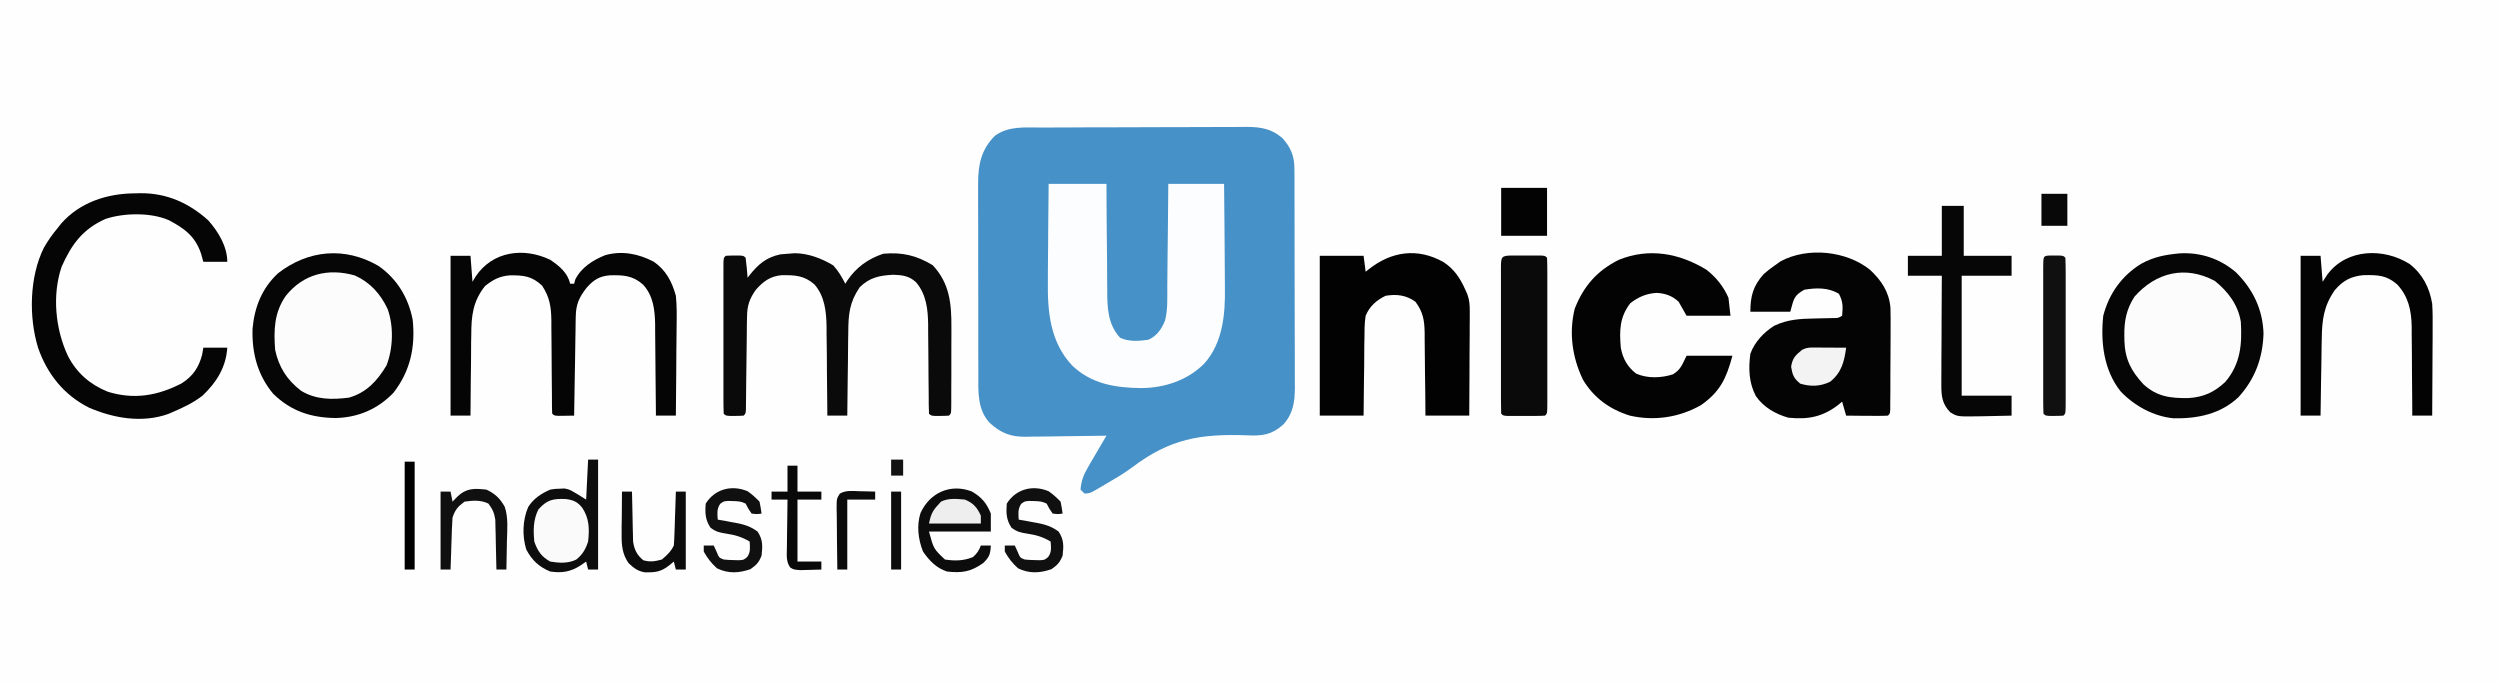 <?xml version="1.0" encoding="UTF-8"?>
<svg xmlns="http://www.w3.org/2000/svg" xmlns:xlink="http://www.w3.org/1999/xlink" width="139px" height="38px" viewBox="0 0 139 38" version="1.1">
<rect x="0" y="0" width="139" height="38" fill="#333333" stroke="none"/>
<g id="surface1">
<path style=" stroke:none;fill-rule:nonzero;fill:rgb(99.608%,99.608%,99.608%);fill-opacity:1;" d="M 0 0 C 45.871 0 91.738 0 139 0 C 139 12.539 139 25.078 139 38 C 93.129 38 47.262 38 0 38 C 0 25.461 0 12.922 0 0 Z M 0 0 "/>
<path style=" stroke:none;fill-rule:nonzero;fill:rgb(27.451%,56.863%,78.039%);fill-opacity:1;" d="M 57.855 7.09 C 58.055 7.09 58.055 7.09 58.258 7.09 C 58.695 7.086 59.133 7.086 59.57 7.086 C 59.723 7.086 59.875 7.082 60.027 7.082 C 60.738 7.082 61.449 7.078 62.16 7.078 C 62.98 7.078 63.797 7.074 64.617 7.07 C 65.254 7.066 65.887 7.066 66.523 7.066 C 66.898 7.066 67.277 7.062 67.656 7.062 C 68.078 7.059 68.5 7.059 68.926 7.059 C 69.047 7.059 69.172 7.055 69.301 7.055 C 70.09 7.059 70.734 7.156 71.332 7.711 C 71.777 8.219 71.965 8.691 71.969 9.363 C 71.969 9.535 71.969 9.535 71.973 9.711 C 71.973 9.898 71.973 9.898 71.973 10.09 C 71.973 10.223 71.973 10.359 71.973 10.496 C 71.977 10.859 71.977 11.223 71.977 11.586 C 71.977 11.816 71.977 12.043 71.977 12.27 C 71.98 13.066 71.98 13.863 71.98 14.656 C 71.98 15.398 71.98 16.137 71.984 16.879 C 71.988 17.516 71.988 18.152 71.988 18.789 C 71.988 19.168 71.988 19.547 71.992 19.926 C 71.996 20.352 71.992 20.773 71.992 21.199 C 71.992 21.324 71.996 21.449 71.996 21.578 C 71.988 22.367 71.895 23.016 71.34 23.613 C 70.699 24.184 70.164 24.246 69.336 24.203 C 66.715 24.113 65.051 24.395 62.945 25.988 C 62.492 26.324 62.012 26.605 61.52 26.891 C 61.445 26.934 61.371 26.977 61.293 27.023 C 60.629 27.422 60.629 27.422 60.301 27.445 C 60.191 27.336 60.191 27.336 60.078 27.223 C 60.113 26.738 60.25 26.395 60.492 25.98 C 60.582 25.824 60.582 25.824 60.672 25.668 C 60.734 25.562 60.797 25.457 60.859 25.348 C 60.926 25.238 60.988 25.129 61.051 25.02 C 61.207 24.754 61.363 24.488 61.52 24.223 C 61.453 24.223 61.387 24.227 61.32 24.227 C 60.629 24.238 59.938 24.246 59.246 24.254 C 58.988 24.254 58.734 24.258 58.477 24.266 C 58.105 24.27 57.734 24.273 57.363 24.277 C 57.191 24.281 57.191 24.281 57.016 24.285 C 56.172 24.285 55.656 24.078 55.031 23.516 C 54.34 22.777 54.391 21.789 54.395 20.844 C 54.395 20.719 54.395 20.594 54.395 20.465 C 54.391 20.059 54.391 19.648 54.391 19.238 C 54.391 18.953 54.391 18.668 54.391 18.383 C 54.391 17.785 54.391 17.191 54.391 16.594 C 54.391 15.902 54.391 15.215 54.387 14.527 C 54.387 13.863 54.383 13.199 54.387 12.531 C 54.387 12.25 54.383 11.969 54.383 11.688 C 54.383 11.293 54.383 10.898 54.383 10.504 C 54.383 10.391 54.383 10.273 54.383 10.156 C 54.387 9.121 54.57 8.297 55.312 7.555 C 56.062 6.996 56.961 7.094 57.855 7.09 Z M 57.855 7.09 "/>
<path style=" stroke:none;fill-rule:nonzero;fill:rgb(98.824%,99.216%,99.608%);fill-opacity:1;" d="M 58.305 10.223 C 59.367 10.223 60.426 10.223 61.52 10.223 C 61.523 10.738 61.523 11.258 61.527 11.793 C 61.531 12.121 61.535 12.449 61.535 12.781 C 61.543 13.301 61.547 13.824 61.551 14.348 C 61.551 14.77 61.555 15.191 61.559 15.613 C 61.562 15.77 61.562 15.93 61.562 16.09 C 61.562 17.082 61.578 18.02 62.281 18.781 C 62.781 19.008 63.316 18.965 63.848 18.891 C 64.32 18.684 64.586 18.293 64.777 17.82 C 64.938 17.191 64.898 16.523 64.902 15.875 C 64.902 15.711 64.906 15.547 64.906 15.387 C 64.914 14.957 64.914 14.531 64.918 14.102 C 64.922 13.664 64.926 13.227 64.934 12.789 C 64.941 11.934 64.949 11.078 64.957 10.223 C 65.98 10.223 67.004 10.223 68.059 10.223 C 68.078 11.984 68.078 11.984 68.082 12.746 C 68.082 13.266 68.086 13.781 68.094 14.297 C 68.098 14.715 68.102 15.133 68.102 15.547 C 68.102 15.707 68.102 15.863 68.105 16.02 C 68.129 17.488 67.98 19.086 66.949 20.223 C 66.023 21.148 64.754 21.566 63.457 21.578 C 62.008 21.559 60.699 21.355 59.617 20.328 C 58.387 19.023 58.234 17.328 58.262 15.605 C 58.262 15.449 58.262 15.289 58.262 15.133 C 58.266 14.727 58.27 14.32 58.273 13.914 C 58.277 13.496 58.281 13.082 58.281 12.664 C 58.289 11.848 58.297 11.035 58.305 10.223 Z M 58.305 10.223 "/>
<path style=" stroke:none;fill-rule:nonzero;fill:rgb(1.569%,1.569%,1.569%);fill-opacity:1;" d="M 103.973 15 C 104.605 15.594 105.027 16.215 105.109 17.098 C 105.121 17.473 105.121 17.848 105.117 18.223 C 105.117 18.359 105.117 18.496 105.117 18.637 C 105.117 18.922 105.113 19.211 105.113 19.496 C 105.109 19.938 105.109 20.379 105.105 20.82 C 105.105 21.102 105.105 21.379 105.105 21.66 C 105.102 21.793 105.102 21.926 105.102 22.062 C 105.102 22.184 105.102 22.305 105.098 22.43 C 105.098 22.539 105.098 22.645 105.098 22.758 C 105.082 23 105.082 23 104.969 23.109 C 104.797 23.121 104.625 23.121 104.449 23.121 C 104.348 23.121 104.242 23.121 104.133 23.121 C 104.023 23.121 103.914 23.117 103.801 23.117 C 103.688 23.117 103.578 23.117 103.465 23.117 C 103.191 23.113 102.918 23.113 102.645 23.109 C 102.57 22.855 102.496 22.598 102.422 22.332 C 102.367 22.379 102.312 22.426 102.254 22.473 C 101.375 23.172 100.543 23.34 99.43 23.223 C 98.715 23.02 98.051 22.641 97.625 22.02 C 97.234 21.277 97.211 20.488 97.32 19.668 C 97.555 19.016 98.07 18.473 98.652 18.109 C 99.406 17.754 100.086 17.723 100.91 17.707 C 101.148 17.703 101.387 17.695 101.625 17.691 C 101.73 17.688 101.836 17.688 101.945 17.684 C 102.203 17.684 102.203 17.684 102.422 17.555 C 102.465 17.055 102.48 16.781 102.242 16.332 C 101.645 15.98 100.992 15.996 100.316 16.109 C 99.723 16.449 99.742 16.613 99.539 17.332 C 98.809 17.332 98.074 17.332 97.32 17.332 C 97.32 16.465 97.477 15.891 98.059 15.242 C 98.25 15.07 98.441 14.922 98.652 14.777 C 98.828 14.652 98.828 14.652 99.004 14.527 C 100.508 13.719 102.66 13.945 103.973 15 Z M 103.973 15 "/>
<path style=" stroke:none;fill-rule:nonzero;fill:rgb(0.784%,0.784%,0.784%);fill-opacity:1;" d="M 80.27 14.578 C 80.867 14.98 81.18 15.461 81.473 16.109 C 81.508 16.195 81.547 16.277 81.586 16.363 C 81.707 16.703 81.719 16.965 81.719 17.32 C 81.719 17.449 81.719 17.578 81.719 17.711 C 81.719 17.852 81.715 17.988 81.715 18.129 C 81.715 18.273 81.715 18.414 81.715 18.562 C 81.711 18.938 81.711 19.316 81.707 19.691 C 81.707 20.078 81.703 20.461 81.703 20.848 C 81.703 21.602 81.699 22.355 81.691 23.109 C 80.887 23.109 80.082 23.109 79.254 23.109 C 79.25 22.719 79.25 22.328 79.246 21.922 C 79.242 21.543 79.238 21.16 79.23 20.781 C 79.227 20.516 79.227 20.254 79.223 19.988 C 79.223 19.609 79.215 19.227 79.211 18.848 C 79.211 18.73 79.211 18.613 79.211 18.492 C 79.195 17.789 79.121 17.348 78.699 16.777 C 78.184 16.406 77.656 16.344 77.039 16.445 C 76.527 16.695 76.152 17.027 75.93 17.555 C 75.863 17.98 75.863 18.406 75.863 18.836 C 75.859 18.957 75.859 19.082 75.855 19.207 C 75.852 19.598 75.848 19.984 75.848 20.375 C 75.844 20.641 75.84 20.902 75.836 21.168 C 75.828 21.816 75.824 22.465 75.816 23.109 C 75.012 23.109 74.207 23.109 73.379 23.109 C 73.379 20.18 73.379 17.246 73.379 14.223 C 74.184 14.223 74.988 14.223 75.816 14.223 C 75.855 14.516 75.891 14.809 75.93 15.109 C 75.984 15.066 76.035 15.023 76.094 14.977 C 77.359 13.973 78.82 13.758 80.27 14.578 Z M 80.27 14.578 "/>
<path style=" stroke:none;fill-rule:nonzero;fill:rgb(1.176%,1.176%,1.176%);fill-opacity:1;" d="M 94.883 15 C 95.43 15.43 95.82 15.922 96.102 16.555 C 96.156 17.051 96.156 17.051 96.215 17.555 C 95.41 17.555 94.605 17.555 93.773 17.555 C 93.629 17.301 93.484 17.043 93.332 16.777 C 92.984 16.449 92.586 16.309 92.113 16.285 C 91.547 16.316 91.09 16.512 90.645 16.859 C 90.047 17.633 90.035 18.383 90.117 19.332 C 90.223 19.93 90.484 20.395 90.965 20.77 C 91.582 21.051 92.375 21.023 93.016 20.812 C 93.453 20.551 93.539 20.254 93.773 19.777 C 94.617 19.777 95.457 19.777 96.324 19.777 C 95.98 21.047 95.641 21.777 94.578 22.523 C 93.367 23.215 91.965 23.422 90.609 23.105 C 89.5 22.758 88.609 22.117 88.012 21.109 C 87.418 19.879 87.223 18.504 87.555 17.164 C 88.047 15.906 88.801 15.047 90.008 14.445 C 91.688 13.766 93.371 14.078 94.883 15 Z M 94.883 15 "/>
<path style=" stroke:none;fill-rule:nonzero;fill:rgb(3.922%,3.922%,3.922%);fill-opacity:1;" d="M 44.191 14.078 C 44.945 14.086 45.695 14.371 46.332 14.758 C 46.621 15.074 46.801 15.398 47 15.777 C 47.051 15.691 47.051 15.691 47.105 15.605 C 47.609 14.863 48.25 14.398 49.105 14.109 C 50.16 14.012 50.949 14.199 51.855 14.742 C 52.805 15.75 52.906 16.891 52.898 18.211 C 52.898 18.348 52.898 18.484 52.898 18.625 C 52.898 18.914 52.898 19.199 52.895 19.488 C 52.895 19.93 52.895 20.375 52.895 20.816 C 52.895 21.098 52.895 21.375 52.891 21.656 C 52.891 21.789 52.891 21.922 52.891 22.059 C 52.891 22.18 52.891 22.305 52.891 22.43 C 52.891 22.535 52.887 22.645 52.887 22.754 C 52.875 23 52.875 23 52.762 23.109 C 52.598 23.121 52.43 23.125 52.262 23.125 C 52.172 23.125 52.082 23.125 51.988 23.125 C 51.766 23.109 51.766 23.109 51.652 23 C 51.645 22.816 51.641 22.637 51.637 22.453 C 51.637 22.281 51.637 22.281 51.637 22.102 C 51.637 21.973 51.637 21.848 51.633 21.715 C 51.633 21.449 51.629 21.18 51.625 20.91 C 51.621 20.488 51.621 20.066 51.617 19.641 C 51.617 19.234 51.613 18.824 51.605 18.418 C 51.605 18.293 51.605 18.168 51.605 18.039 C 51.594 17.195 51.5 16.355 50.93 15.691 C 50.551 15.34 50.172 15.293 49.664 15.277 C 48.895 15.316 48.355 15.426 47.797 15.973 C 47.223 16.824 47.168 17.484 47.164 18.5 C 47.16 18.633 47.16 18.766 47.156 18.898 C 47.152 19.32 47.148 19.738 47.145 20.16 C 47.141 20.445 47.137 20.73 47.133 21.016 C 47.121 21.715 47.117 22.414 47.109 23.109 C 46.742 23.109 46.379 23.109 46 23.109 C 46 22.934 46 22.758 45.996 22.578 C 45.992 21.922 45.984 21.266 45.977 20.609 C 45.977 20.324 45.973 20.043 45.973 19.758 C 45.969 19.348 45.965 18.941 45.957 18.531 C 45.957 18.406 45.957 18.281 45.957 18.152 C 45.941 17.32 45.855 16.465 45.281 15.812 C 44.707 15.309 44.184 15.293 43.453 15.301 C 42.828 15.359 42.445 15.641 42.031 16.105 C 41.672 16.605 41.539 16.996 41.535 17.613 C 41.531 17.793 41.531 17.793 41.527 17.977 C 41.527 18.102 41.527 18.23 41.523 18.363 C 41.523 18.496 41.52 18.629 41.52 18.762 C 41.512 19.184 41.508 19.605 41.504 20.027 C 41.5 20.449 41.496 20.875 41.488 21.297 C 41.484 21.559 41.48 21.824 41.48 22.086 C 41.477 22.207 41.477 22.324 41.477 22.445 C 41.473 22.551 41.473 22.656 41.473 22.762 C 41.457 23 41.457 23 41.344 23.109 C 41.18 23.121 41.012 23.125 40.848 23.125 C 40.758 23.125 40.664 23.125 40.574 23.125 C 40.348 23.109 40.348 23.109 40.238 23 C 40.227 22.73 40.223 22.465 40.223 22.195 C 40.223 22.109 40.223 22.023 40.223 21.938 C 40.223 21.656 40.223 21.379 40.223 21.098 C 40.223 20.902 40.223 20.711 40.223 20.516 C 40.223 20.109 40.223 19.703 40.223 19.297 C 40.223 18.773 40.223 18.25 40.223 17.727 C 40.223 17.324 40.223 16.926 40.223 16.523 C 40.223 16.332 40.223 16.141 40.223 15.945 C 40.223 15.676 40.223 15.41 40.223 15.141 C 40.223 15.059 40.223 14.98 40.223 14.895 C 40.223 14.348 40.223 14.348 40.348 14.223 C 40.512 14.211 40.68 14.207 40.848 14.207 C 40.938 14.207 41.027 14.207 41.121 14.207 C 41.344 14.223 41.344 14.223 41.457 14.332 C 41.48 14.52 41.5 14.707 41.52 14.895 C 41.527 14.996 41.535 15.102 41.547 15.207 C 41.555 15.285 41.559 15.363 41.566 15.445 C 41.605 15.395 41.645 15.344 41.684 15.289 C 42.172 14.684 42.605 14.309 43.391 14.141 C 43.656 14.121 43.926 14.098 44.191 14.078 Z M 44.191 14.078 "/>
<path style=" stroke:none;fill-rule:nonzero;fill:rgb(1.961%,1.961%,1.961%);fill-opacity:1;" d="M 30.594 14.445 C 31.105 14.793 31.551 15.152 31.703 15.777 C 31.773 15.777 31.848 15.777 31.922 15.777 C 31.953 15.66 31.953 15.66 31.984 15.543 C 32.32 14.867 32.965 14.465 33.648 14.188 C 34.586 13.922 35.508 14.109 36.355 14.555 C 37.031 15.027 37.363 15.66 37.578 16.445 C 37.633 16.969 37.629 17.484 37.621 18.012 C 37.621 18.156 37.617 18.305 37.617 18.453 C 37.617 18.84 37.613 19.227 37.605 19.609 C 37.602 20.008 37.602 20.402 37.598 20.797 C 37.594 21.566 37.586 22.34 37.578 23.109 C 37.211 23.109 36.844 23.109 36.469 23.109 C 36.469 22.93 36.465 22.75 36.465 22.566 C 36.461 21.895 36.453 21.227 36.445 20.555 C 36.441 20.266 36.441 19.977 36.438 19.688 C 36.438 19.27 36.43 18.852 36.426 18.434 C 36.426 18.305 36.426 18.176 36.426 18.047 C 36.41 17.223 36.328 16.449 35.75 15.82 C 35.172 15.312 34.656 15.293 33.918 15.305 C 33.332 15.355 33.008 15.555 32.621 15.992 C 32.203 16.527 32.023 16.91 32.012 17.598 C 32.008 17.723 32.008 17.844 32.004 17.969 C 32.004 18.102 32 18.234 32 18.371 C 31.996 18.504 31.996 18.641 31.992 18.777 C 31.984 19.211 31.977 19.645 31.973 20.078 C 31.969 20.371 31.961 20.664 31.957 20.953 C 31.945 21.672 31.934 22.391 31.922 23.109 C 31.742 23.113 31.559 23.117 31.375 23.117 C 31.273 23.121 31.172 23.121 31.066 23.121 C 30.816 23.109 30.816 23.109 30.703 23 C 30.691 22.809 30.688 22.621 30.688 22.43 C 30.688 22.309 30.688 22.188 30.688 22.062 C 30.688 21.93 30.684 21.797 30.684 21.66 C 30.684 21.379 30.68 21.102 30.676 20.82 C 30.672 20.379 30.668 19.938 30.668 19.496 C 30.668 19.07 30.66 18.648 30.656 18.223 C 30.656 18.09 30.656 17.961 30.656 17.824 C 30.645 17.055 30.566 16.543 30.148 15.891 C 29.582 15.348 29.109 15.301 28.352 15.309 C 27.781 15.352 27.422 15.543 26.969 15.902 C 26.297 16.742 26.203 17.555 26.203 18.609 C 26.199 18.738 26.199 18.867 26.195 19 C 26.191 19.41 26.191 19.82 26.188 20.23 C 26.184 20.508 26.18 20.789 26.176 21.066 C 26.168 21.75 26.164 22.43 26.16 23.109 C 25.793 23.109 25.43 23.109 25.051 23.109 C 25.051 20.18 25.051 17.246 25.051 14.223 C 25.418 14.223 25.781 14.223 26.16 14.223 C 26.195 14.699 26.234 15.176 26.27 15.668 C 26.328 15.566 26.391 15.469 26.449 15.367 C 27.395 13.961 29.121 13.738 30.594 14.445 Z M 30.594 14.445 "/>
<path style=" stroke:none;fill-rule:nonzero;fill:rgb(98.824%,98.824%,98.824%);fill-opacity:1;" d="M 122.945 15.535 C 123.723 16.035 124.16 16.613 124.516 17.457 C 124.746 18.773 124.574 19.758 123.953 20.918 C 123.441 21.543 122.848 21.977 122.039 22.109 C 121.016 22.199 120.094 22.148 119.262 21.484 C 118.598 20.848 118.172 20.137 118.125 19.199 C 118.09 17.406 118.09 17.406 118.605 16.668 C 118.66 16.59 118.711 16.512 118.77 16.43 C 119.766 15.148 121.488 14.746 122.945 15.535 Z M 122.945 15.535 "/>
<path style=" stroke:none;fill-rule:nonzero;fill:rgb(98.824%,98.824%,98.824%);fill-opacity:1;" d="M 20.016 15.445 C 20.805 15.922 21.34 16.594 21.652 17.461 C 21.91 18.578 21.809 19.758 21.215 20.734 C 20.754 21.387 20.16 21.867 19.398 22.109 C 18.352 22.219 17.387 22.219 16.516 21.555 C 15.742 20.891 15.359 20.066 15.258 19.055 C 15.23 17.973 15.387 17.082 16.074 16.223 C 17.105 15.168 18.641 14.82 20.016 15.445 Z M 20.016 15.445 "/>
<path style=" stroke:none;fill-rule:nonzero;fill:rgb(1.961%,1.961%,1.961%);fill-opacity:1;" d="M 7.496 10.75 C 7.602 10.746 7.707 10.746 7.812 10.742 C 9.266 10.734 10.492 11.277 11.574 12.246 C 12.133 12.871 12.637 13.707 12.637 14.555 C 12.199 14.555 11.758 14.555 11.305 14.555 C 11.246 14.332 11.246 14.332 11.18 14.105 C 10.852 13.137 10.27 12.711 9.387 12.242 C 8.383 11.805 6.898 11.832 5.867 12.172 C 4.605 12.734 3.977 13.586 3.426 14.832 C 2.891 16.406 3.078 18.293 3.77 19.777 C 4.258 20.73 4.992 21.371 5.984 21.777 C 7.445 22.234 8.777 22.004 10.109 21.309 C 10.727 20.914 11.055 20.426 11.238 19.723 C 11.262 19.594 11.281 19.465 11.305 19.332 C 11.746 19.332 12.184 19.332 12.637 19.332 C 12.566 20.418 12.043 21.258 11.262 21.996 C 10.766 22.383 10.219 22.645 9.645 22.891 C 9.551 22.93 9.461 22.969 9.367 23.012 C 7.914 23.535 6.312 23.258 4.938 22.66 C 3.555 21.961 2.629 20.801 2.121 19.348 C 1.59 17.633 1.637 15.391 2.438 13.777 C 2.668 13.375 2.918 13.02 3.215 12.668 C 3.305 12.551 3.305 12.551 3.398 12.434 C 4.441 11.242 5.969 10.758 7.496 10.75 Z M 7.496 10.75 "/>
<path style=" stroke:none;fill-rule:nonzero;fill:rgb(2.353%,2.353%,2.353%);fill-opacity:1;" d="M 21.031 14.777 C 22.07 15.492 22.707 16.547 22.945 17.777 C 23.102 19.293 22.816 20.629 21.875 21.84 C 21 22.75 19.906 23.215 18.656 23.242 C 17.289 23.223 16.18 22.863 15.188 21.891 C 14.312 20.844 13.996 19.605 14.043 18.262 C 14.152 17.066 14.57 16.016 15.465 15.188 C 17.141 13.891 19.176 13.707 21.031 14.777 Z M 15.895 16.445 C 15.242 17.375 15.215 18.34 15.297 19.445 C 15.5 20.418 15.961 21.133 16.75 21.734 C 17.578 22.23 18.469 22.227 19.398 22.109 C 20.375 21.832 20.98 21.172 21.488 20.32 C 21.859 19.375 21.898 18.137 21.551 17.18 C 21.156 16.34 20.582 15.699 19.73 15.316 C 18.25 14.895 16.867 15.23 15.895 16.445 Z M 15.895 16.445 "/>
<path style=" stroke:none;fill-rule:nonzero;fill:rgb(2.353%,2.353%,2.353%);fill-opacity:1;" d="M 121.203 14.086 C 122.359 14.023 123.43 14.383 124.312 15.133 C 125.262 16.074 125.809 17.199 125.852 18.543 C 125.809 19.914 125.379 21.074 124.453 22.09 C 123.449 23.027 122.18 23.281 120.852 23.258 C 119.73 23.148 118.688 22.574 117.91 21.766 C 116.965 20.582 116.785 19.016 116.941 17.555 C 117.262 16.324 117.969 15.332 119.047 14.668 C 119.762 14.273 120.406 14.16 121.203 14.086 Z M 118.68 16.492 C 118.23 17.18 118.102 17.844 118.113 18.66 C 118.113 18.746 118.113 18.836 118.117 18.926 C 118.145 19.953 118.477 20.613 119.172 21.363 C 119.926 22.059 120.684 22.145 121.672 22.133 C 122.512 22.082 123.113 21.812 123.727 21.234 C 124.574 20.234 124.664 19.152 124.59 17.891 C 124.438 16.949 123.875 16.203 123.141 15.617 C 121.5 14.742 119.871 15.145 118.68 16.492 Z M 118.68 16.492 "/>
<path style=" stroke:none;fill-rule:nonzero;fill:rgb(1.176%,1.176%,1.176%);fill-opacity:1;" d="M 133.977 14.68 C 134.695 15.238 135.086 16 135.23 16.891 C 135.262 17.371 135.258 17.852 135.254 18.336 C 135.254 18.473 135.254 18.609 135.254 18.75 C 135.25 19.188 135.246 19.621 135.246 20.055 C 135.242 20.352 135.242 20.648 135.242 20.941 C 135.238 21.664 135.234 22.387 135.23 23.109 C 134.867 23.109 134.5 23.109 134.121 23.109 C 134.121 22.934 134.121 22.758 134.121 22.578 C 134.117 21.922 134.113 21.266 134.105 20.609 C 134.102 20.324 134.102 20.043 134.102 19.758 C 134.102 19.348 134.094 18.941 134.09 18.531 C 134.09 18.406 134.09 18.281 134.09 18.152 C 134.074 17.262 133.906 16.48 133.281 15.812 C 132.672 15.289 132.203 15.289 131.422 15.297 C 130.727 15.359 130.273 15.594 129.82 16.125 C 129.203 17.004 129.102 17.781 129.09 18.836 C 129.086 18.957 129.086 19.082 129.082 19.207 C 129.074 19.598 129.07 19.984 129.066 20.375 C 129.062 20.641 129.059 20.902 129.051 21.168 C 129.043 21.816 129.031 22.465 129.023 23.109 C 128.656 23.109 128.293 23.109 127.914 23.109 C 127.914 20.18 127.914 17.246 127.914 14.223 C 128.281 14.223 128.648 14.223 129.023 14.223 C 129.059 14.699 129.098 15.176 129.137 15.668 C 129.27 15.465 129.27 15.465 129.406 15.258 C 130.48 13.816 132.539 13.77 133.977 14.68 Z M 133.977 14.68 "/>
<path style=" stroke:none;fill-rule:nonzero;fill:rgb(3.922%,3.922%,3.922%);fill-opacity:1;" d="M 84.094 14.207 C 84.25 14.207 84.25 14.207 84.41 14.207 C 84.52 14.207 84.629 14.207 84.742 14.207 C 84.906 14.207 84.906 14.207 85.074 14.207 C 85.176 14.207 85.281 14.207 85.391 14.207 C 85.484 14.207 85.582 14.207 85.68 14.207 C 85.906 14.223 85.906 14.223 86.016 14.332 C 86.027 14.602 86.031 14.871 86.031 15.141 C 86.031 15.223 86.031 15.309 86.031 15.395 C 86.031 15.676 86.031 15.957 86.031 16.234 C 86.031 16.43 86.031 16.625 86.031 16.816 C 86.031 17.227 86.031 17.633 86.031 18.039 C 86.031 18.562 86.031 19.082 86.031 19.605 C 86.031 20.008 86.031 20.406 86.031 20.809 C 86.031 21 86.031 21.195 86.031 21.387 C 86.031 21.656 86.031 21.926 86.031 22.195 C 86.031 22.273 86.031 22.355 86.031 22.438 C 86.027 22.988 86.027 22.988 85.906 23.109 C 85.734 23.121 85.562 23.125 85.391 23.125 C 85.234 23.125 85.234 23.125 85.074 23.125 C 84.91 23.125 84.91 23.125 84.742 23.125 C 84.633 23.125 84.523 23.125 84.41 23.125 C 84.305 23.125 84.199 23.125 84.094 23.125 C 83.996 23.125 83.902 23.125 83.801 23.125 C 83.578 23.109 83.578 23.109 83.465 23 C 83.457 22.73 83.453 22.465 83.453 22.195 C 83.453 22.109 83.453 22.023 83.453 21.938 C 83.449 21.656 83.453 21.379 83.453 21.098 C 83.453 20.902 83.453 20.711 83.453 20.516 C 83.453 20.109 83.453 19.703 83.453 19.297 C 83.453 18.773 83.453 18.25 83.453 17.727 C 83.453 17.324 83.453 16.926 83.453 16.523 C 83.453 16.332 83.453 16.141 83.453 15.945 C 83.449 15.676 83.453 15.41 83.453 15.141 C 83.453 15.059 83.453 14.98 83.453 14.895 C 83.453 14.27 83.473 14.207 84.094 14.207 Z M 84.094 14.207 "/>
<path style=" stroke:none;fill-rule:nonzero;fill:rgb(2.353%,2.353%,2.353%);fill-opacity:1;" d="M 107.965 11.445 C 108.367 11.445 108.77 11.445 109.184 11.445 C 109.184 12.359 109.184 13.277 109.184 14.223 C 110.059 14.223 110.938 14.223 111.844 14.223 C 111.844 14.59 111.844 14.957 111.844 15.332 C 110.93 15.332 110.016 15.332 109.07 15.332 C 109.07 17.535 109.07 19.734 109.07 22 C 109.984 22 110.902 22 111.844 22 C 111.844 22.367 111.844 22.734 111.844 23.109 C 111.359 23.125 110.875 23.133 110.387 23.141 C 110.25 23.145 110.113 23.145 109.973 23.148 C 108.832 23.164 108.832 23.164 108.434 22.922 C 107.992 22.469 107.938 22.043 107.938 21.426 C 107.938 21.289 107.938 21.156 107.938 21.016 C 107.938 20.871 107.941 20.723 107.941 20.574 C 107.941 20.422 107.941 20.273 107.941 20.121 C 107.945 19.723 107.945 19.328 107.949 18.93 C 107.949 18.527 107.953 18.121 107.953 17.715 C 107.953 16.922 107.957 16.129 107.965 15.332 C 107.34 15.332 106.719 15.332 106.078 15.332 C 106.078 14.965 106.078 14.602 106.078 14.223 C 106.699 14.223 107.324 14.223 107.965 14.223 C 107.965 13.305 107.965 12.391 107.965 11.445 Z M 107.965 11.445 "/>
<path style=" stroke:none;fill-rule:nonzero;fill:rgb(98.039%,98.039%,98.039%);fill-opacity:1;" d="M 32.699 25.555 C 32.883 25.555 33.066 25.555 33.254 25.555 C 33.254 27.57 33.254 29.59 33.254 31.668 C 33.07 31.668 32.887 31.668 32.699 31.668 C 32.664 31.52 32.625 31.375 32.59 31.223 C 32.434 31.328 32.434 31.328 32.277 31.438 C 31.723 31.797 31.238 31.871 30.594 31.777 C 29.973 31.523 29.578 31.152 29.262 30.555 C 29.027 29.801 29.055 28.918 29.367 28.191 C 29.652 27.727 30.102 27.434 30.594 27.223 C 30.848 27.18 30.848 27.18 31.121 27.172 C 31.207 27.168 31.297 27.164 31.387 27.16 C 31.703 27.223 31.703 27.223 32.59 27.777 C 32.625 27.043 32.66 26.312 32.699 25.555 Z M 32.699 25.555 "/>
<path style=" stroke:none;fill-rule:nonzero;fill:rgb(6.275%,6.275%,6.275%);fill-opacity:1;" d="M 113.953 14.207 C 114.043 14.207 114.133 14.207 114.227 14.207 C 114.316 14.207 114.406 14.207 114.5 14.207 C 114.727 14.223 114.727 14.223 114.836 14.332 C 114.848 14.602 114.852 14.871 114.852 15.141 C 114.852 15.223 114.852 15.309 114.852 15.395 C 114.852 15.676 114.852 15.957 114.852 16.234 C 114.852 16.43 114.852 16.625 114.852 16.816 C 114.852 17.227 114.852 17.633 114.852 18.039 C 114.848 18.562 114.852 19.082 114.852 19.605 C 114.852 20.008 114.852 20.406 114.852 20.809 C 114.852 21 114.852 21.195 114.852 21.387 C 114.852 21.656 114.852 21.926 114.852 22.195 C 114.852 22.273 114.852 22.355 114.852 22.438 C 114.848 22.988 114.848 22.988 114.727 23.109 C 114.559 23.121 114.391 23.125 114.227 23.125 C 114.137 23.125 114.047 23.125 113.953 23.125 C 113.727 23.109 113.727 23.109 113.617 23 C 113.605 22.73 113.602 22.465 113.602 22.195 C 113.602 22.109 113.602 22.023 113.602 21.938 C 113.602 21.656 113.602 21.379 113.602 21.098 C 113.602 20.902 113.602 20.711 113.602 20.516 C 113.602 20.109 113.602 19.703 113.602 19.297 C 113.602 18.773 113.602 18.25 113.602 17.727 C 113.602 17.324 113.602 16.926 113.602 16.523 C 113.602 16.332 113.602 16.141 113.602 15.945 C 113.602 15.676 113.602 15.41 113.602 15.141 C 113.602 15.059 113.602 14.98 113.602 14.895 C 113.605 14.23 113.605 14.23 113.953 14.207 Z M 113.953 14.207 "/>
<path style=" stroke:none;fill-rule:nonzero;fill:rgb(4.706%,4.706%,4.706%);fill-opacity:1;" d="M 54.02 27.32 C 54.57 27.633 54.855 27.969 55.09 28.555 C 55.09 28.887 55.09 29.215 55.09 29.555 C 53.957 29.555 52.82 29.555 51.652 29.555 C 51.91 30.516 51.91 30.516 52.539 31.109 C 53.094 31.195 53.582 31.184 54.098 30.973 C 54.32 30.773 54.43 30.613 54.535 30.332 C 54.719 30.332 54.902 30.332 55.09 30.332 C 55.066 30.809 55.012 30.969 54.668 31.305 C 53.984 31.789 53.484 31.871 52.652 31.777 C 52.059 31.582 51.668 31.172 51.32 30.668 C 51.051 29.992 50.957 29.227 51.18 28.523 C 51.699 27.395 52.832 26.875 54.02 27.32 Z M 54.02 27.32 "/>
<path style=" stroke:none;fill-rule:nonzero;fill:rgb(5.098%,5.098%,5.098%);fill-opacity:1;" d="M 32.699 25.555 C 32.883 25.555 33.066 25.555 33.254 25.555 C 33.254 27.57 33.254 29.59 33.254 31.668 C 33.07 31.668 32.887 31.668 32.699 31.668 C 32.664 31.52 32.625 31.375 32.59 31.223 C 32.434 31.328 32.434 31.328 32.277 31.438 C 31.723 31.797 31.238 31.871 30.594 31.777 C 29.973 31.523 29.578 31.152 29.262 30.555 C 29.027 29.801 29.055 28.918 29.367 28.191 C 29.652 27.727 30.102 27.434 30.594 27.223 C 30.848 27.18 30.848 27.18 31.121 27.172 C 31.207 27.168 31.297 27.164 31.387 27.16 C 31.703 27.223 31.703 27.223 32.59 27.777 C 32.625 27.043 32.66 26.312 32.699 25.555 Z M 29.93 28.332 C 29.645 28.918 29.648 29.473 29.707 30.109 C 29.887 30.633 30.105 30.957 30.594 31.223 C 31.086 31.305 31.574 31.336 32.031 31.117 C 32.395 30.832 32.559 30.539 32.699 30.109 C 32.777 29.418 32.766 28.816 32.367 28.223 C 32.102 27.898 31.871 27.797 31.449 27.746 C 30.734 27.719 30.41 27.789 29.93 28.332 Z M 29.93 28.332 "/>
<path style=" stroke:none;fill-rule:nonzero;fill:rgb(1.176%,1.176%,1.176%);fill-opacity:1;" d="M 83.465 10.445 C 84.309 10.445 85.148 10.445 86.016 10.445 C 86.016 11.324 86.016 12.203 86.016 13.109 C 85.176 13.109 84.332 13.109 83.465 13.109 C 83.465 12.23 83.465 11.352 83.465 10.445 Z M 83.465 10.445 "/>
<path style=" stroke:none;fill-rule:nonzero;fill:rgb(6.275%,6.275%,6.275%);fill-opacity:1;" d="M 58.301 27.312 C 58.551 27.48 58.758 27.676 58.969 27.891 C 59.016 28.109 59.051 28.332 59.082 28.555 C 58.824 28.59 58.824 28.59 58.527 28.555 C 58.34 28.285 58.34 28.285 58.195 28 C 57.938 27.871 57.766 27.867 57.48 27.859 C 57.352 27.855 57.352 27.855 57.219 27.852 C 56.969 27.871 56.969 27.871 56.777 28.016 C 56.586 28.309 56.621 28.547 56.641 28.891 C 56.754 28.91 56.867 28.93 56.984 28.949 C 57.137 28.977 57.289 29.008 57.438 29.035 C 57.512 29.047 57.59 29.062 57.664 29.074 C 58.125 29.164 58.48 29.273 58.859 29.555 C 59.16 30.008 59.141 30.359 59.082 30.891 C 58.93 31.273 58.797 31.41 58.465 31.645 C 57.809 31.871 57.23 31.902 56.602 31.598 C 56.285 31.309 56.074 31.039 55.867 30.668 C 55.867 30.559 55.867 30.445 55.867 30.332 C 56.051 30.332 56.23 30.332 56.422 30.332 C 56.469 30.441 56.52 30.547 56.574 30.66 C 56.715 31.008 56.715 31.008 56.973 31.109 C 57.156 31.129 57.34 31.137 57.523 31.141 C 57.668 31.145 57.668 31.145 57.816 31.148 C 58.086 31.133 58.086 31.133 58.281 30.965 C 58.48 30.688 58.438 30.441 58.414 30.109 C 57.984 29.855 57.625 29.746 57.125 29.672 C 56.738 29.609 56.559 29.578 56.238 29.34 C 55.949 28.902 55.934 28.516 55.977 28 C 56.48 27.191 57.414 26.941 58.301 27.312 Z M 58.301 27.312 "/>
<path style=" stroke:none;fill-rule:nonzero;fill:rgb(6.275%,6.275%,6.275%);fill-opacity:1;" d="M 41.566 27.312 C 41.812 27.48 42.02 27.676 42.23 27.891 C 42.277 28.109 42.312 28.332 42.344 28.555 C 42.086 28.59 42.086 28.59 41.789 28.555 C 41.602 28.285 41.602 28.285 41.457 28 C 41.199 27.871 41.031 27.867 40.742 27.859 C 40.613 27.855 40.613 27.855 40.48 27.852 C 40.234 27.871 40.234 27.871 40.039 28.016 C 39.848 28.309 39.883 28.547 39.906 28.891 C 40.02 28.91 40.133 28.93 40.25 28.949 C 40.398 28.977 40.551 29.008 40.699 29.035 C 40.777 29.047 40.852 29.062 40.926 29.074 C 41.387 29.164 41.742 29.273 42.121 29.555 C 42.422 30.008 42.402 30.359 42.344 30.891 C 42.195 31.273 42.059 31.41 41.727 31.645 C 41.074 31.871 40.492 31.902 39.863 31.598 C 39.547 31.309 39.336 31.039 39.129 30.668 C 39.129 30.559 39.129 30.445 39.129 30.332 C 39.312 30.332 39.496 30.332 39.684 30.332 C 39.734 30.441 39.785 30.547 39.836 30.66 C 39.977 31.008 39.977 31.008 40.238 31.109 C 40.418 31.129 40.602 31.137 40.785 31.141 C 40.93 31.145 40.93 31.145 41.078 31.148 C 41.352 31.133 41.352 31.133 41.547 30.965 C 41.742 30.688 41.699 30.441 41.68 30.109 C 41.246 29.855 40.887 29.746 40.391 29.672 C 40.004 29.609 39.824 29.578 39.504 29.34 C 39.211 28.902 39.195 28.516 39.238 28 C 39.742 27.191 40.676 26.941 41.566 27.312 Z M 41.566 27.312 "/>
<path style=" stroke:none;fill-rule:nonzero;fill:rgb(6.275%,6.275%,6.275%);fill-opacity:1;" d="M 27.047 27.223 C 27.52 27.441 27.809 27.719 28.062 28.176 C 28.273 28.789 28.199 29.465 28.184 30.105 C 28.18 30.254 28.18 30.406 28.176 30.559 C 28.172 30.93 28.164 31.297 28.156 31.668 C 27.973 31.668 27.789 31.668 27.602 31.668 C 27.598 31.574 27.598 31.484 27.594 31.391 C 27.586 30.977 27.578 30.559 27.566 30.145 C 27.562 30.004 27.562 29.859 27.559 29.711 C 27.551 29.504 27.551 29.504 27.547 29.289 C 27.543 29.164 27.539 29.035 27.539 28.902 C 27.484 28.523 27.387 28.309 27.156 28 C 26.746 27.793 26.277 27.824 25.828 27.891 C 25.457 28.168 25.309 28.336 25.16 28.777 C 25.145 29 25.133 29.219 25.125 29.441 C 25.121 29.57 25.117 29.699 25.113 29.836 C 25.109 29.969 25.105 30.105 25.098 30.242 C 25.094 30.379 25.09 30.516 25.086 30.656 C 25.074 30.992 25.062 31.328 25.051 31.668 C 24.867 31.668 24.684 31.668 24.496 31.668 C 24.496 30.238 24.496 28.809 24.496 27.332 C 24.68 27.332 24.863 27.332 25.051 27.332 C 25.086 27.516 25.125 27.699 25.16 27.891 C 25.293 27.754 25.293 27.754 25.426 27.617 C 25.922 27.133 26.375 27.148 27.047 27.223 Z M 27.047 27.223 "/>
<path style=" stroke:none;fill-rule:nonzero;fill:rgb(4.706%,4.706%,4.706%);fill-opacity:1;" d="M 34.582 27.332 C 34.766 27.332 34.949 27.332 35.137 27.332 C 35.141 27.426 35.141 27.516 35.145 27.609 C 35.152 28.023 35.16 28.441 35.172 28.855 C 35.176 28.996 35.176 29.141 35.18 29.289 C 35.184 29.43 35.188 29.566 35.191 29.711 C 35.195 29.836 35.199 29.965 35.199 30.098 C 35.262 30.551 35.414 30.867 35.773 31.152 C 36.156 31.258 36.418 31.211 36.801 31.109 C 37.086 30.867 37.297 30.672 37.465 30.332 C 37.484 30.109 37.492 29.883 37.5 29.656 C 37.504 29.52 37.512 29.387 37.516 29.246 C 37.52 29.105 37.523 28.965 37.527 28.82 C 37.531 28.676 37.539 28.535 37.543 28.391 C 37.555 28.035 37.566 27.684 37.578 27.332 C 37.758 27.332 37.941 27.332 38.129 27.332 C 38.129 28.762 38.129 30.191 38.129 31.668 C 37.949 31.668 37.766 31.668 37.578 31.668 C 37.539 31.52 37.504 31.375 37.465 31.223 C 37.336 31.328 37.336 31.328 37.203 31.438 C 36.746 31.797 36.441 31.828 35.871 31.824 C 35.469 31.762 35.254 31.594 34.957 31.32 C 34.598 30.824 34.555 30.297 34.562 29.699 C 34.562 29.562 34.562 29.422 34.562 29.281 C 34.566 29.137 34.566 28.996 34.57 28.848 C 34.57 28.703 34.57 28.555 34.574 28.406 C 34.574 28.051 34.578 27.691 34.582 27.332 Z M 34.582 27.332 "/>
<path style=" stroke:none;fill-rule:nonzero;fill:rgb(95.294%,95.294%,95.294%);fill-opacity:1;" d="M 100.934 19.324 C 101.031 19.324 101.133 19.324 101.234 19.324 C 101.391 19.324 101.391 19.324 101.547 19.328 C 101.652 19.328 101.758 19.328 101.867 19.328 C 102.125 19.328 102.383 19.332 102.645 19.332 C 102.543 20.109 102.387 20.719 101.758 21.223 C 101.207 21.492 100.676 21.504 100.094 21.332 C 99.73 21.031 99.664 20.855 99.586 20.391 C 99.664 19.902 99.828 19.75 100.203 19.445 C 100.469 19.312 100.637 19.32 100.934 19.324 Z M 100.934 19.324 "/>
<path style=" stroke:none;fill-rule:nonzero;fill:rgb(3.529%,3.529%,3.529%);fill-opacity:1;" d="M 43.785 25.891 C 43.965 25.891 44.148 25.891 44.34 25.891 C 44.34 26.367 44.34 26.844 44.34 27.332 C 44.777 27.332 45.215 27.332 45.668 27.332 C 45.668 27.48 45.668 27.625 45.668 27.777 C 45.23 27.777 44.789 27.777 44.34 27.777 C 44.34 28.914 44.34 30.051 44.34 31.223 C 44.777 31.223 45.215 31.223 45.668 31.223 C 45.668 31.367 45.668 31.516 45.668 31.668 C 45.418 31.676 45.164 31.684 44.914 31.688 C 44.703 31.691 44.703 31.691 44.488 31.699 C 44.117 31.668 44.117 31.668 43.93 31.547 C 43.711 31.223 43.742 30.902 43.75 30.523 C 43.75 30.445 43.754 30.367 43.754 30.285 C 43.754 30.035 43.758 29.785 43.762 29.535 C 43.766 29.363 43.766 29.195 43.77 29.023 C 43.77 28.609 43.777 28.195 43.785 27.777 C 43.492 27.777 43.199 27.777 42.898 27.777 C 42.898 27.633 42.898 27.484 42.898 27.332 C 43.191 27.332 43.48 27.332 43.785 27.332 C 43.785 26.855 43.785 26.379 43.785 25.891 Z M 43.785 25.891 "/>
<path style=" stroke:none;fill-rule:nonzero;fill:rgb(0%,0%,0%);fill-opacity:1;" d="M 22.5 25.668 C 22.684 25.668 22.867 25.668 23.055 25.668 C 23.055 27.648 23.055 29.625 23.055 31.668 C 22.871 31.668 22.691 31.668 22.5 31.668 C 22.5 29.688 22.5 27.707 22.5 25.668 Z M 22.5 25.668 "/>
<path style=" stroke:none;fill-rule:nonzero;fill:rgb(93.333%,93.333%,93.333%);fill-opacity:1;" d="M 53.648 27.777 C 54.117 27.969 54.324 28.211 54.535 28.668 C 54.535 28.812 54.535 28.961 54.535 29.109 C 53.586 29.109 52.633 29.109 51.652 29.109 C 51.781 28.477 51.898 28.344 52.32 27.891 C 52.727 27.684 53.203 27.738 53.648 27.777 Z M 53.648 27.777 "/>
<path style=" stroke:none;fill-rule:nonzero;fill:rgb(4.314%,4.314%,4.314%);fill-opacity:1;" d="M 47.797 27.312 C 47.879 27.312 47.961 27.316 48.047 27.316 C 48.25 27.32 48.457 27.328 48.66 27.332 C 48.66 27.48 48.66 27.625 48.66 27.777 C 48.148 27.777 47.637 27.777 47.109 27.777 C 47.109 29.062 47.109 30.344 47.109 31.668 C 46.926 31.668 46.742 31.668 46.555 31.668 C 46.547 31.102 46.539 30.539 46.535 29.977 C 46.535 29.785 46.531 29.594 46.531 29.402 C 46.527 29.125 46.523 28.852 46.523 28.574 C 46.52 28.488 46.52 28.402 46.516 28.312 C 46.516 27.727 46.516 27.727 46.695 27.445 C 47.035 27.246 47.418 27.301 47.797 27.312 Z M 47.797 27.312 "/>
<path style=" stroke:none;fill-rule:nonzero;fill:rgb(3.137%,3.137%,3.137%);fill-opacity:1;" d="M 113.504 10.777 C 113.98 10.777 114.457 10.777 114.945 10.777 C 114.945 11.363 114.945 11.949 114.945 12.555 C 114.473 12.555 113.996 12.555 113.504 12.555 C 113.504 11.969 113.504 11.383 113.504 10.777 Z M 113.504 10.777 "/>
<path style=" stroke:none;fill-rule:nonzero;fill:rgb(5.098%,5.098%,5.098%);fill-opacity:1;" d="M 49.547 27.332 C 49.73 27.332 49.914 27.332 50.102 27.332 C 50.102 28.762 50.102 30.191 50.102 31.668 C 49.918 31.668 49.734 31.668 49.547 31.668 C 49.547 30.238 49.547 28.809 49.547 27.332 Z M 49.547 27.332 "/>
<path style=" stroke:none;fill-rule:nonzero;fill:rgb(7.451%,7.451%,7.451%);fill-opacity:1;" d="M 49.547 25.555 C 49.766 25.555 49.988 25.555 50.215 25.555 C 50.215 25.848 50.215 26.141 50.215 26.445 C 49.992 26.445 49.773 26.445 49.547 26.445 C 49.547 26.152 49.547 25.859 49.547 25.555 Z M 49.547 25.555 "/>
</g>
</svg>
